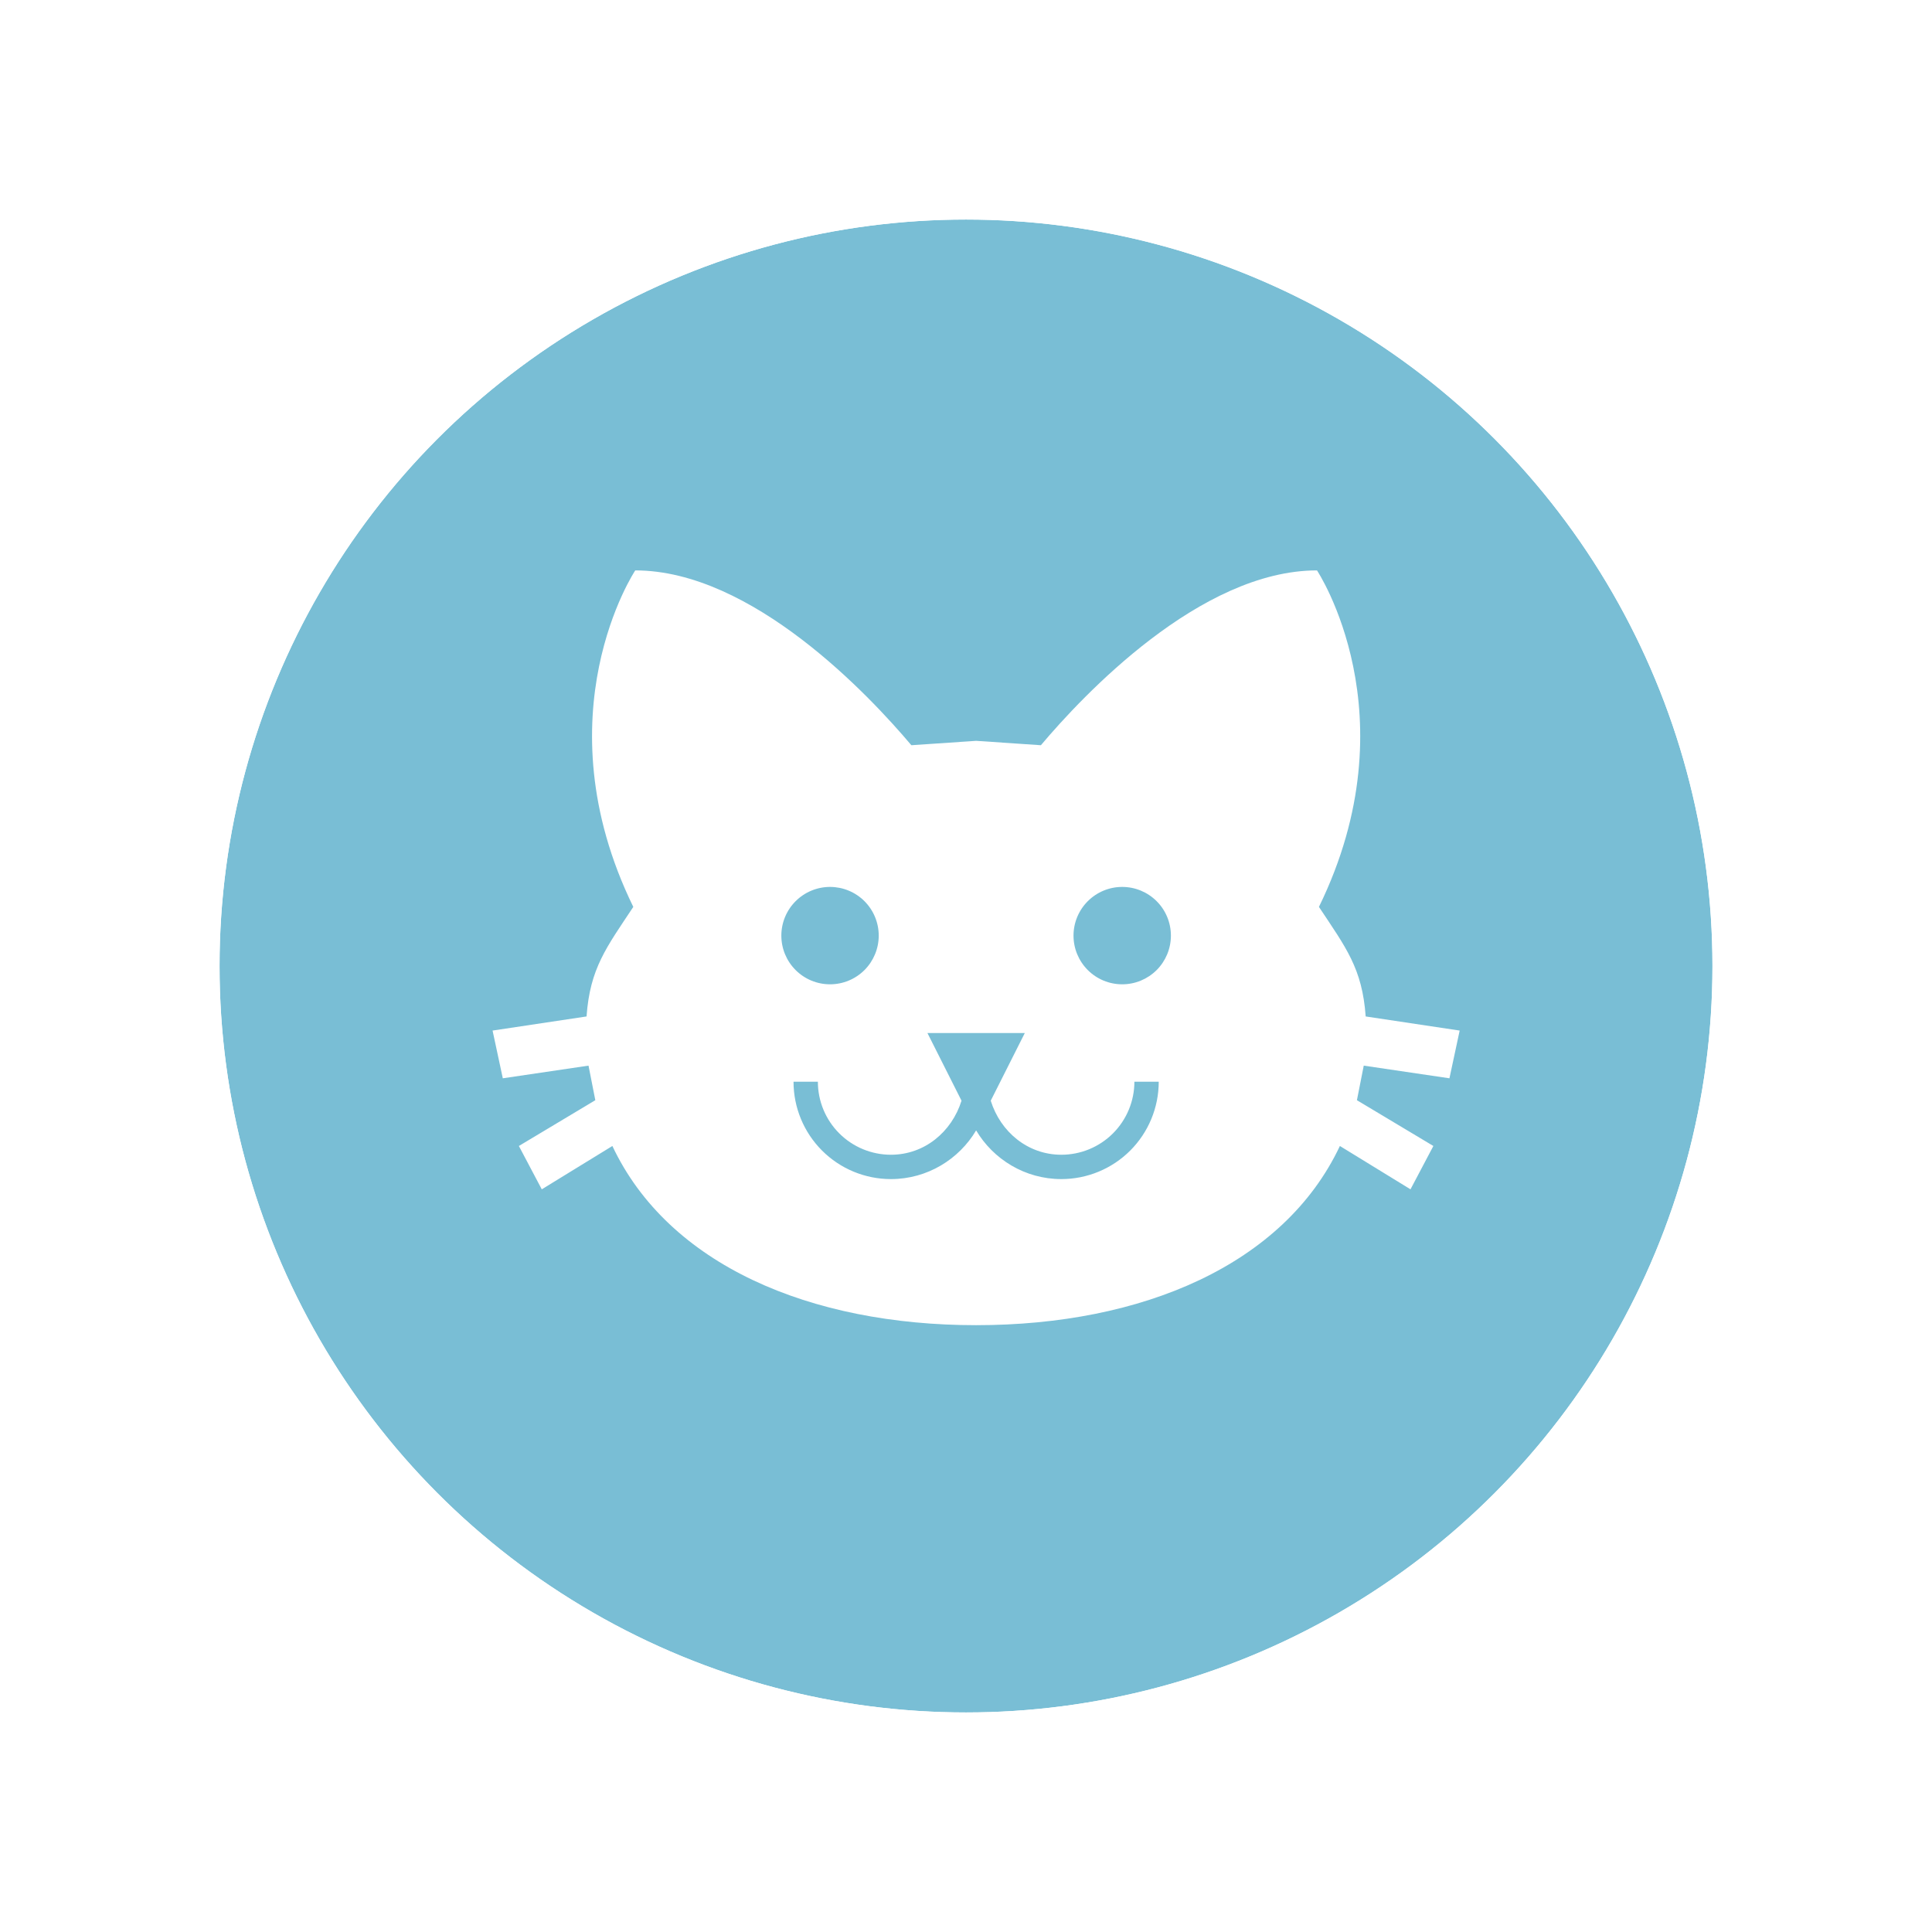<svg width="88" height="88" viewBox="0 0 88 88" fill="none" xmlns="http://www.w3.org/2000/svg">
<g filter="url(#filter0_d_5_66)">
<circle cx="44" cy="44" r="34" fill="#79BED5"/>
<circle cx="44" cy="44" r="35.5" stroke="white" stroke-width="3"/>
</g>
<path d="M44.461 33.744L41.511 33.944C39.604 31.681 34.258 25.981 28.935 25.981C28.935 25.981 24.566 32.546 28.846 41.308C27.627 43.149 26.872 44.102 26.717 46.298L22.436 46.941L22.902 49.115L26.806 48.538L27.116 50.113L23.634 52.198L24.677 54.172L27.893 52.198C30.443 57.61 36.898 60.36 44.461 60.36C52.025 60.36 58.479 57.61 61.03 52.198L64.246 54.172L65.288 52.198L61.806 50.113L62.117 48.538L66.02 49.115L66.486 46.941L62.205 46.298C62.05 44.102 61.296 43.149 60.076 41.308C64.357 32.546 59.987 25.981 59.987 25.981C54.664 25.981 49.319 31.681 47.411 33.944L44.461 33.744ZM37.807 40.398C38.395 40.398 38.96 40.632 39.376 41.048C39.791 41.464 40.025 42.028 40.025 42.616C40.025 43.205 39.791 43.769 39.376 44.185C38.96 44.601 38.395 44.834 37.807 44.834C37.219 44.834 36.655 44.601 36.239 44.185C35.823 43.769 35.589 43.205 35.589 42.616C35.589 42.028 35.823 41.464 36.239 41.048C36.655 40.632 37.219 40.398 37.807 40.398ZM51.115 40.398C51.704 40.398 52.268 40.632 52.684 41.048C53.1 41.464 53.333 42.028 53.333 42.616C53.333 43.205 53.1 43.769 52.684 44.185C52.268 44.601 51.704 44.834 51.115 44.834C50.527 44.834 49.963 44.601 49.547 44.185C49.131 43.769 48.897 43.205 48.897 42.616C48.897 42.028 49.131 41.464 49.547 41.048C49.963 40.632 50.527 40.398 51.115 40.398ZM42.243 47.052H46.679L45.127 50.135C45.57 51.555 46.812 52.597 48.343 52.597C49.225 52.597 50.071 52.247 50.695 51.623C51.319 50.999 51.67 50.153 51.67 49.27H52.779C52.779 50.447 52.312 51.575 51.48 52.407C50.648 53.239 49.519 53.706 48.343 53.706C46.679 53.706 45.238 52.797 44.461 51.488C43.685 52.797 42.243 53.706 40.58 53.706C39.403 53.706 38.275 53.239 37.443 52.407C36.611 51.575 36.144 50.447 36.144 49.27H37.253C37.253 50.153 37.603 50.999 38.227 51.623C38.851 52.247 39.697 52.597 40.58 52.597C42.11 52.597 43.352 51.555 43.796 50.135L42.243 47.052Z" fill="white"/>
<defs>
<filter id="filter0_d_5_66" x="0.3" y="0.3" width="87.4" height="87.4" filterUnits="userSpaceOnUse" color-interpolation-filters="sRGB">
<feFlood flood-opacity="0" result="BackgroundImageFix"/>
<feColorMatrix in="SourceAlpha" type="matrix" values="0 0 0 0 0 0 0 0 0 0 0 0 0 0 0 0 0 0 127 0" result="hardAlpha"/>
<feOffset/>
<feGaussianBlur stdDeviation="3.35"/>
<feComposite in2="hardAlpha" operator="out"/>
<feColorMatrix type="matrix" values="0 0 0 0 0 0 0 0 0 0 0 0 0 0 0 0 0 0 0.25 0"/>
<feBlend mode="normal" in2="BackgroundImageFix" result="effect1_dropShadow_5_66"/>
<feBlend mode="normal" in="SourceGraphic" in2="effect1_dropShadow_5_66" result="shape"/>
</filter>
</defs>
</svg>
